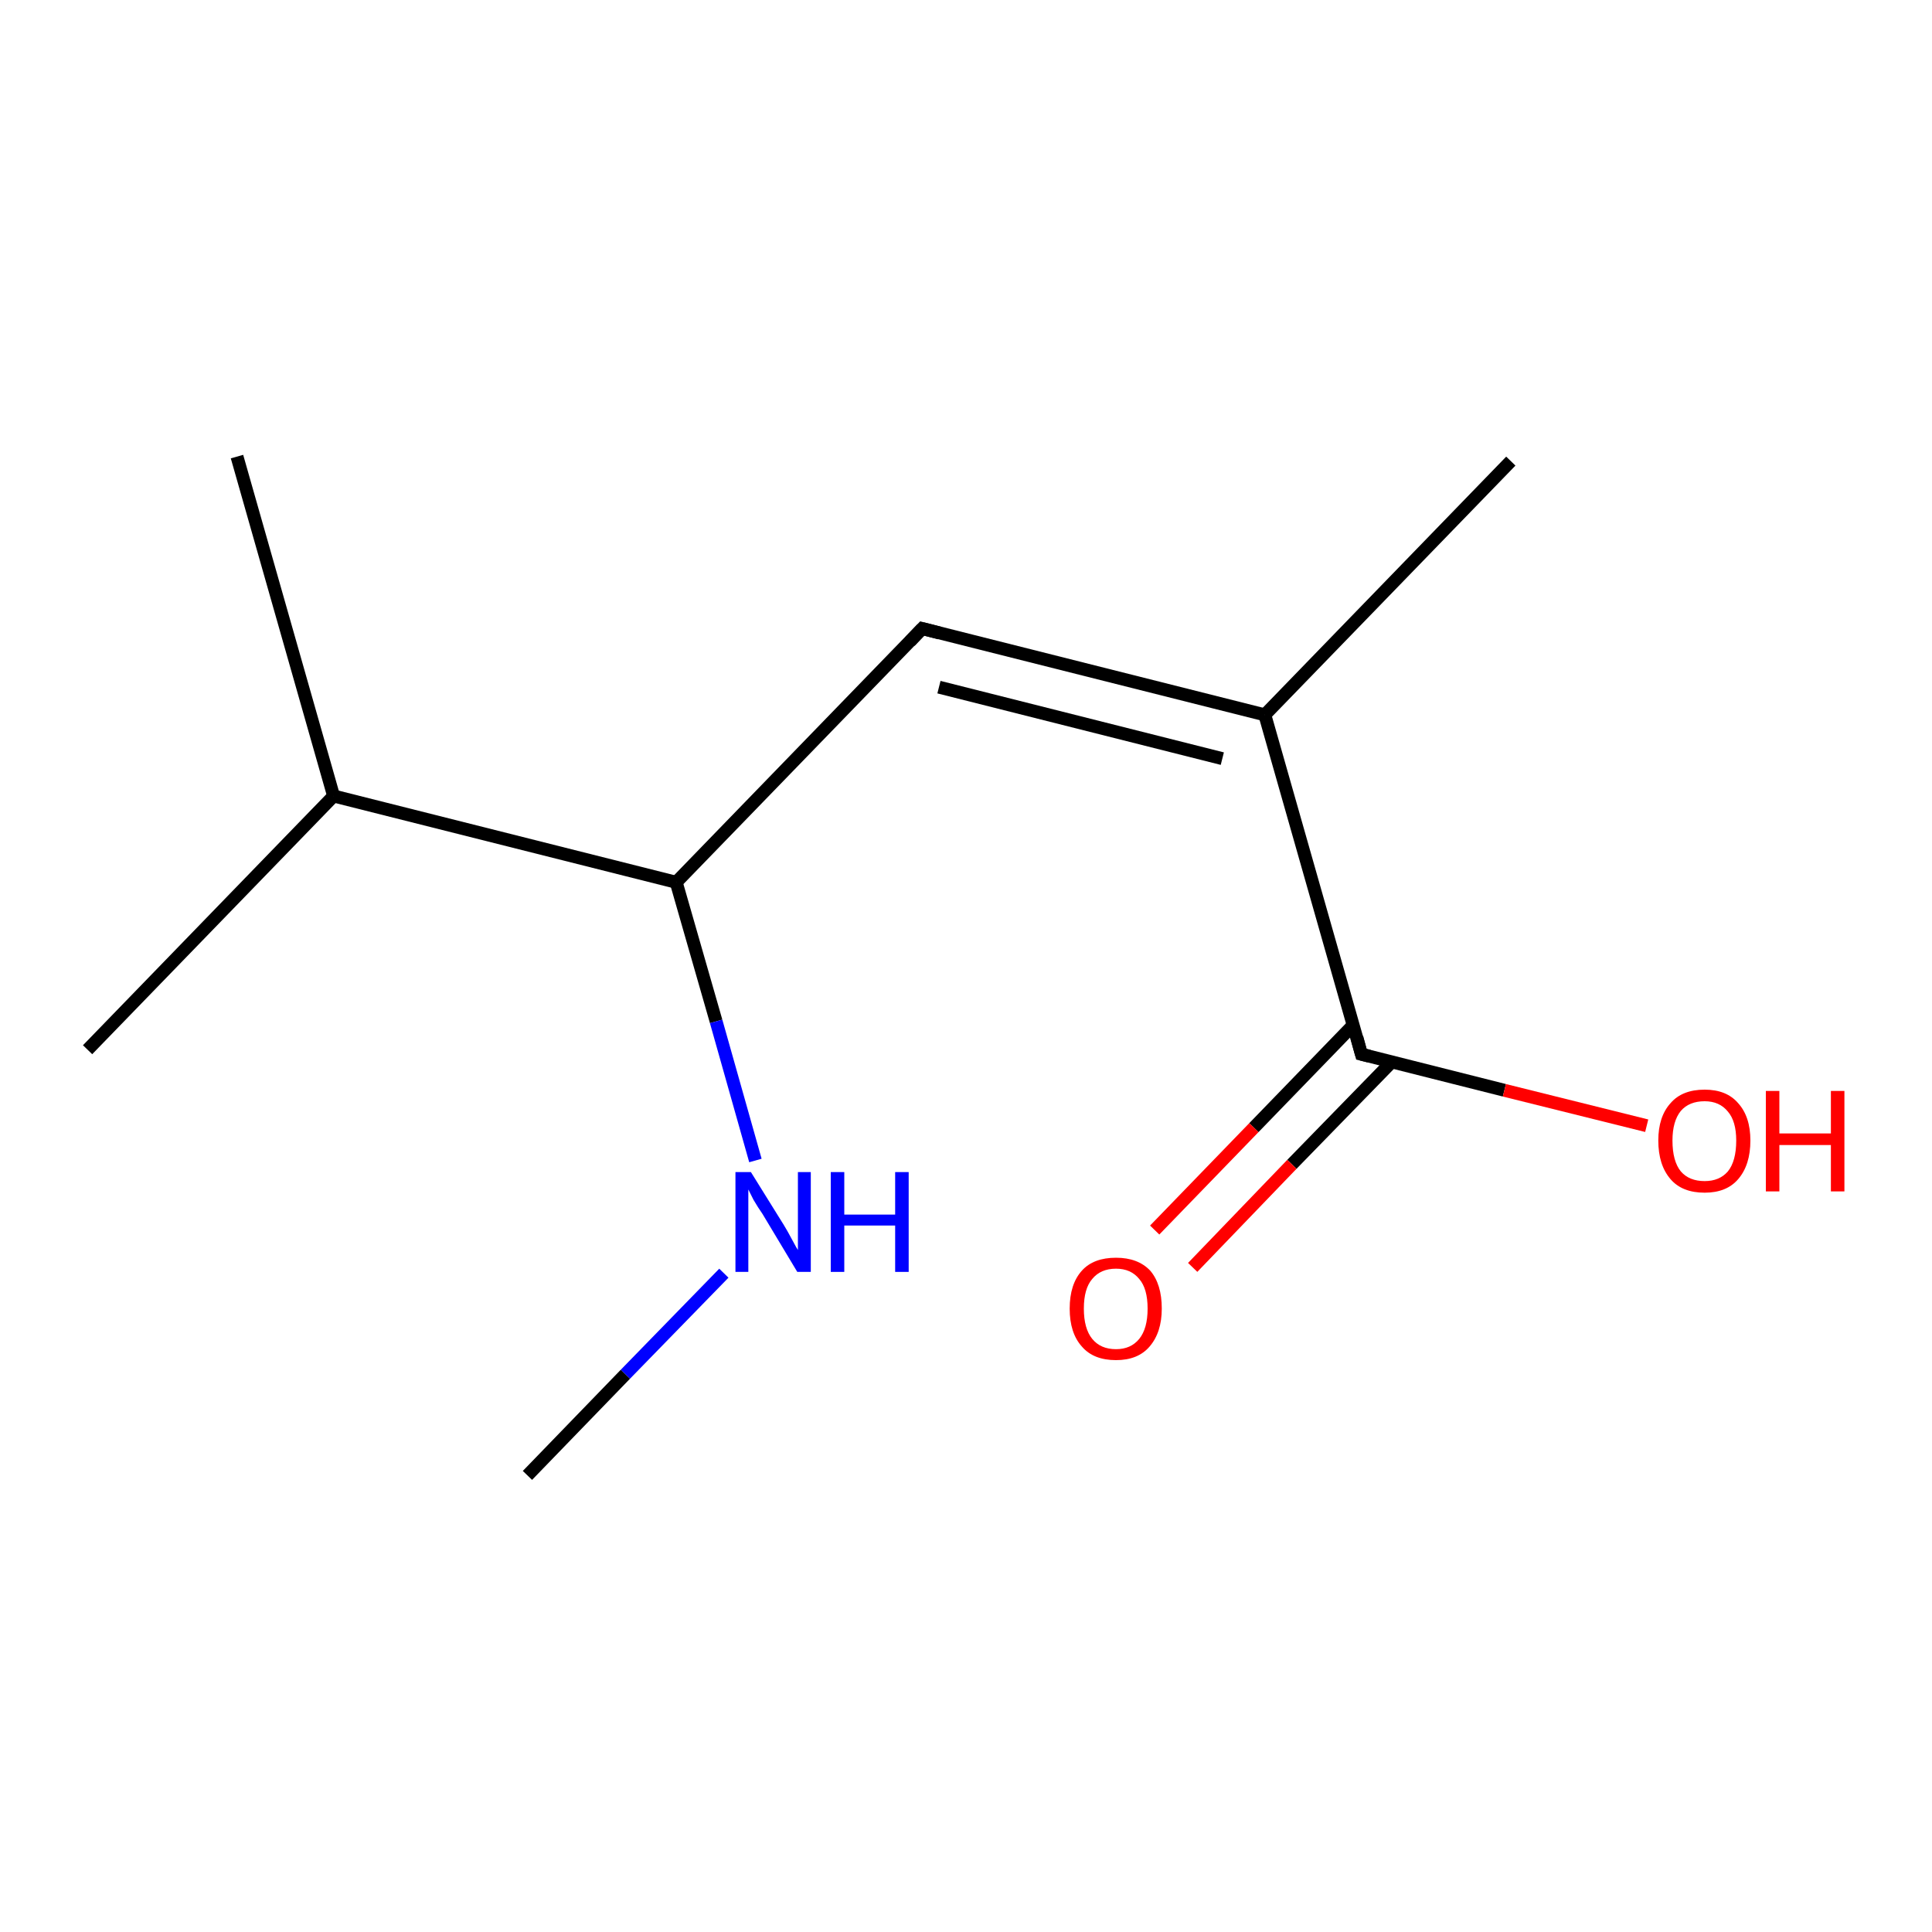 <?xml version='1.0' encoding='iso-8859-1'?>
<svg version='1.1' baseProfile='full'
              xmlns='http://www.w3.org/2000/svg'
                      xmlns:rdkit='http://www.rdkit.org/xml'
                      xmlns:xlink='http://www.w3.org/1999/xlink'
                  xml:space='preserve'
width='300px' height='300px' viewBox='0 0 300 300'>
<!-- END OF HEADER -->
<rect style='opacity:1.0;fill:#FFFFFF;stroke:none' width='300.0' height='300.0' x='0.0' y='0.0'> </rect>
<path class='bond-0 atom-0 atom-1' d='M 105.0,137.0 L 51.8,123.6' style='fill:none;fill-rule:evenodd;stroke:#000000;stroke-width:2.0px;stroke-linecap:butt;stroke-linejoin:miter;stroke-opacity:1' />
<path class='bond-1 atom-1 atom-2' d='M 51.8,123.6 L 13.6,163.0' style='fill:none;fill-rule:evenodd;stroke:#000000;stroke-width:2.0px;stroke-linecap:butt;stroke-linejoin:miter;stroke-opacity:1' />
<path class='bond-2 atom-1 atom-3' d='M 51.8,123.6 L 36.8,70.9' style='fill:none;fill-rule:evenodd;stroke:#000000;stroke-width:2.0px;stroke-linecap:butt;stroke-linejoin:miter;stroke-opacity:1' />
<path class='bond-3 atom-0 atom-4' d='M 105.0,137.0 L 143.2,97.6' style='fill:none;fill-rule:evenodd;stroke:#000000;stroke-width:2.0px;stroke-linecap:butt;stroke-linejoin:miter;stroke-opacity:1' />
<path class='bond-4 atom-4 atom-5' d='M 143.2,97.6 L 196.4,111.0' style='fill:none;fill-rule:evenodd;stroke:#000000;stroke-width:2.0px;stroke-linecap:butt;stroke-linejoin:miter;stroke-opacity:1' />
<path class='bond-4 atom-4 atom-5' d='M 145.8,106.7 L 189.8,117.8' style='fill:none;fill-rule:evenodd;stroke:#000000;stroke-width:2.0px;stroke-linecap:butt;stroke-linejoin:miter;stroke-opacity:1' />
<path class='bond-5 atom-5 atom-6' d='M 196.4,111.0 L 211.4,163.7' style='fill:none;fill-rule:evenodd;stroke:#000000;stroke-width:2.0px;stroke-linecap:butt;stroke-linejoin:miter;stroke-opacity:1' />
<path class='bond-6 atom-6 atom-7' d='M 210.1,159.2 L 194.7,175.1' style='fill:none;fill-rule:evenodd;stroke:#000000;stroke-width:2.0px;stroke-linecap:butt;stroke-linejoin:miter;stroke-opacity:1' />
<path class='bond-6 atom-6 atom-7' d='M 194.7,175.1 L 179.3,191.0' style='fill:none;fill-rule:evenodd;stroke:#FF0000;stroke-width:2.0px;stroke-linecap:butt;stroke-linejoin:miter;stroke-opacity:1' />
<path class='bond-6 atom-6 atom-7' d='M 216.1,164.9 L 200.6,180.8' style='fill:none;fill-rule:evenodd;stroke:#000000;stroke-width:2.0px;stroke-linecap:butt;stroke-linejoin:miter;stroke-opacity:1' />
<path class='bond-6 atom-6 atom-7' d='M 200.6,180.8 L 185.2,196.8' style='fill:none;fill-rule:evenodd;stroke:#FF0000;stroke-width:2.0px;stroke-linecap:butt;stroke-linejoin:miter;stroke-opacity:1' />
<path class='bond-7 atom-6 atom-8' d='M 211.4,163.7 L 233.6,169.3' style='fill:none;fill-rule:evenodd;stroke:#000000;stroke-width:2.0px;stroke-linecap:butt;stroke-linejoin:miter;stroke-opacity:1' />
<path class='bond-7 atom-6 atom-8' d='M 233.6,169.3 L 255.7,174.8' style='fill:none;fill-rule:evenodd;stroke:#FF0000;stroke-width:2.0px;stroke-linecap:butt;stroke-linejoin:miter;stroke-opacity:1' />
<path class='bond-8 atom-5 atom-9' d='M 196.4,111.0 L 234.6,71.6' style='fill:none;fill-rule:evenodd;stroke:#000000;stroke-width:2.0px;stroke-linecap:butt;stroke-linejoin:miter;stroke-opacity:1' />
<path class='bond-9 atom-0 atom-10' d='M 105.0,137.0 L 111.2,158.6' style='fill:none;fill-rule:evenodd;stroke:#000000;stroke-width:2.0px;stroke-linecap:butt;stroke-linejoin:miter;stroke-opacity:1' />
<path class='bond-9 atom-0 atom-10' d='M 111.2,158.6 L 117.3,180.2' style='fill:none;fill-rule:evenodd;stroke:#0000FF;stroke-width:2.0px;stroke-linecap:butt;stroke-linejoin:miter;stroke-opacity:1' />
<path class='bond-10 atom-10 atom-11' d='M 112.4,197.7 L 97.1,213.4' style='fill:none;fill-rule:evenodd;stroke:#0000FF;stroke-width:2.0px;stroke-linecap:butt;stroke-linejoin:miter;stroke-opacity:1' />
<path class='bond-10 atom-10 atom-11' d='M 97.1,213.4 L 81.9,229.1' style='fill:none;fill-rule:evenodd;stroke:#000000;stroke-width:2.0px;stroke-linecap:butt;stroke-linejoin:miter;stroke-opacity:1' />
<path d='M 141.3,99.6 L 143.2,97.6 L 145.9,98.3' style='fill:none;stroke:#000000;stroke-width:2.0px;stroke-linecap:butt;stroke-linejoin:miter;stroke-opacity:1;' />
<path d='M 210.7,161.1 L 211.4,163.7 L 212.6,164.0' style='fill:none;stroke:#000000;stroke-width:2.0px;stroke-linecap:butt;stroke-linejoin:miter;stroke-opacity:1;' />
<path class='atom-7' d='M 166.1 203.2
Q 166.1 199.4, 168.0 197.3
Q 169.8 195.3, 173.3 195.3
Q 176.7 195.3, 178.6 197.3
Q 180.4 199.4, 180.4 203.2
Q 180.4 206.9, 178.5 209.1
Q 176.7 211.2, 173.3 211.2
Q 169.8 211.2, 168.0 209.1
Q 166.1 207.0, 166.1 203.2
M 173.3 209.5
Q 175.6 209.5, 176.9 207.9
Q 178.2 206.3, 178.2 203.2
Q 178.2 200.1, 176.9 198.6
Q 175.6 197.0, 173.3 197.0
Q 170.9 197.0, 169.6 198.6
Q 168.3 200.1, 168.3 203.2
Q 168.3 206.3, 169.6 207.9
Q 170.9 209.5, 173.3 209.5
' fill='#FF0000'/>
<path class='atom-8' d='M 257.5 177.1
Q 257.5 173.4, 259.4 171.3
Q 261.2 169.2, 264.7 169.2
Q 268.1 169.2, 269.9 171.3
Q 271.8 173.4, 271.8 177.1
Q 271.8 180.9, 269.9 183.1
Q 268.1 185.2, 264.7 185.2
Q 261.2 185.2, 259.4 183.1
Q 257.5 180.9, 257.5 177.1
M 264.7 183.4
Q 267.0 183.4, 268.3 181.9
Q 269.6 180.3, 269.6 177.1
Q 269.6 174.1, 268.3 172.6
Q 267.0 171.0, 264.7 171.0
Q 262.3 171.0, 261.0 172.5
Q 259.7 174.1, 259.7 177.1
Q 259.7 180.3, 261.0 181.9
Q 262.3 183.4, 264.7 183.4
' fill='#FF0000'/>
<path class='atom-8' d='M 274.2 169.4
L 276.3 169.4
L 276.3 176.0
L 284.3 176.0
L 284.3 169.4
L 286.4 169.4
L 286.4 185.0
L 284.3 185.0
L 284.3 177.8
L 276.3 177.8
L 276.3 185.0
L 274.2 185.0
L 274.2 169.4
' fill='#FF0000'/>
<path class='atom-10' d='M 116.6 182.0
L 121.7 190.2
Q 122.2 191.0, 123.0 192.5
Q 123.8 194.0, 123.9 194.1
L 123.9 182.0
L 125.9 182.0
L 125.9 197.5
L 123.8 197.5
L 118.4 188.5
Q 117.7 187.5, 117.0 186.3
Q 116.4 185.1, 116.2 184.7
L 116.2 197.5
L 114.2 197.5
L 114.2 182.0
L 116.6 182.0
' fill='#0000FF'/>
<path class='atom-10' d='M 129.0 182.0
L 131.1 182.0
L 131.1 188.6
L 139.0 188.6
L 139.0 182.0
L 141.1 182.0
L 141.1 197.5
L 139.0 197.5
L 139.0 190.3
L 131.1 190.3
L 131.1 197.5
L 129.0 197.5
L 129.0 182.0
' fill='#0000FF'/>
</svg>
